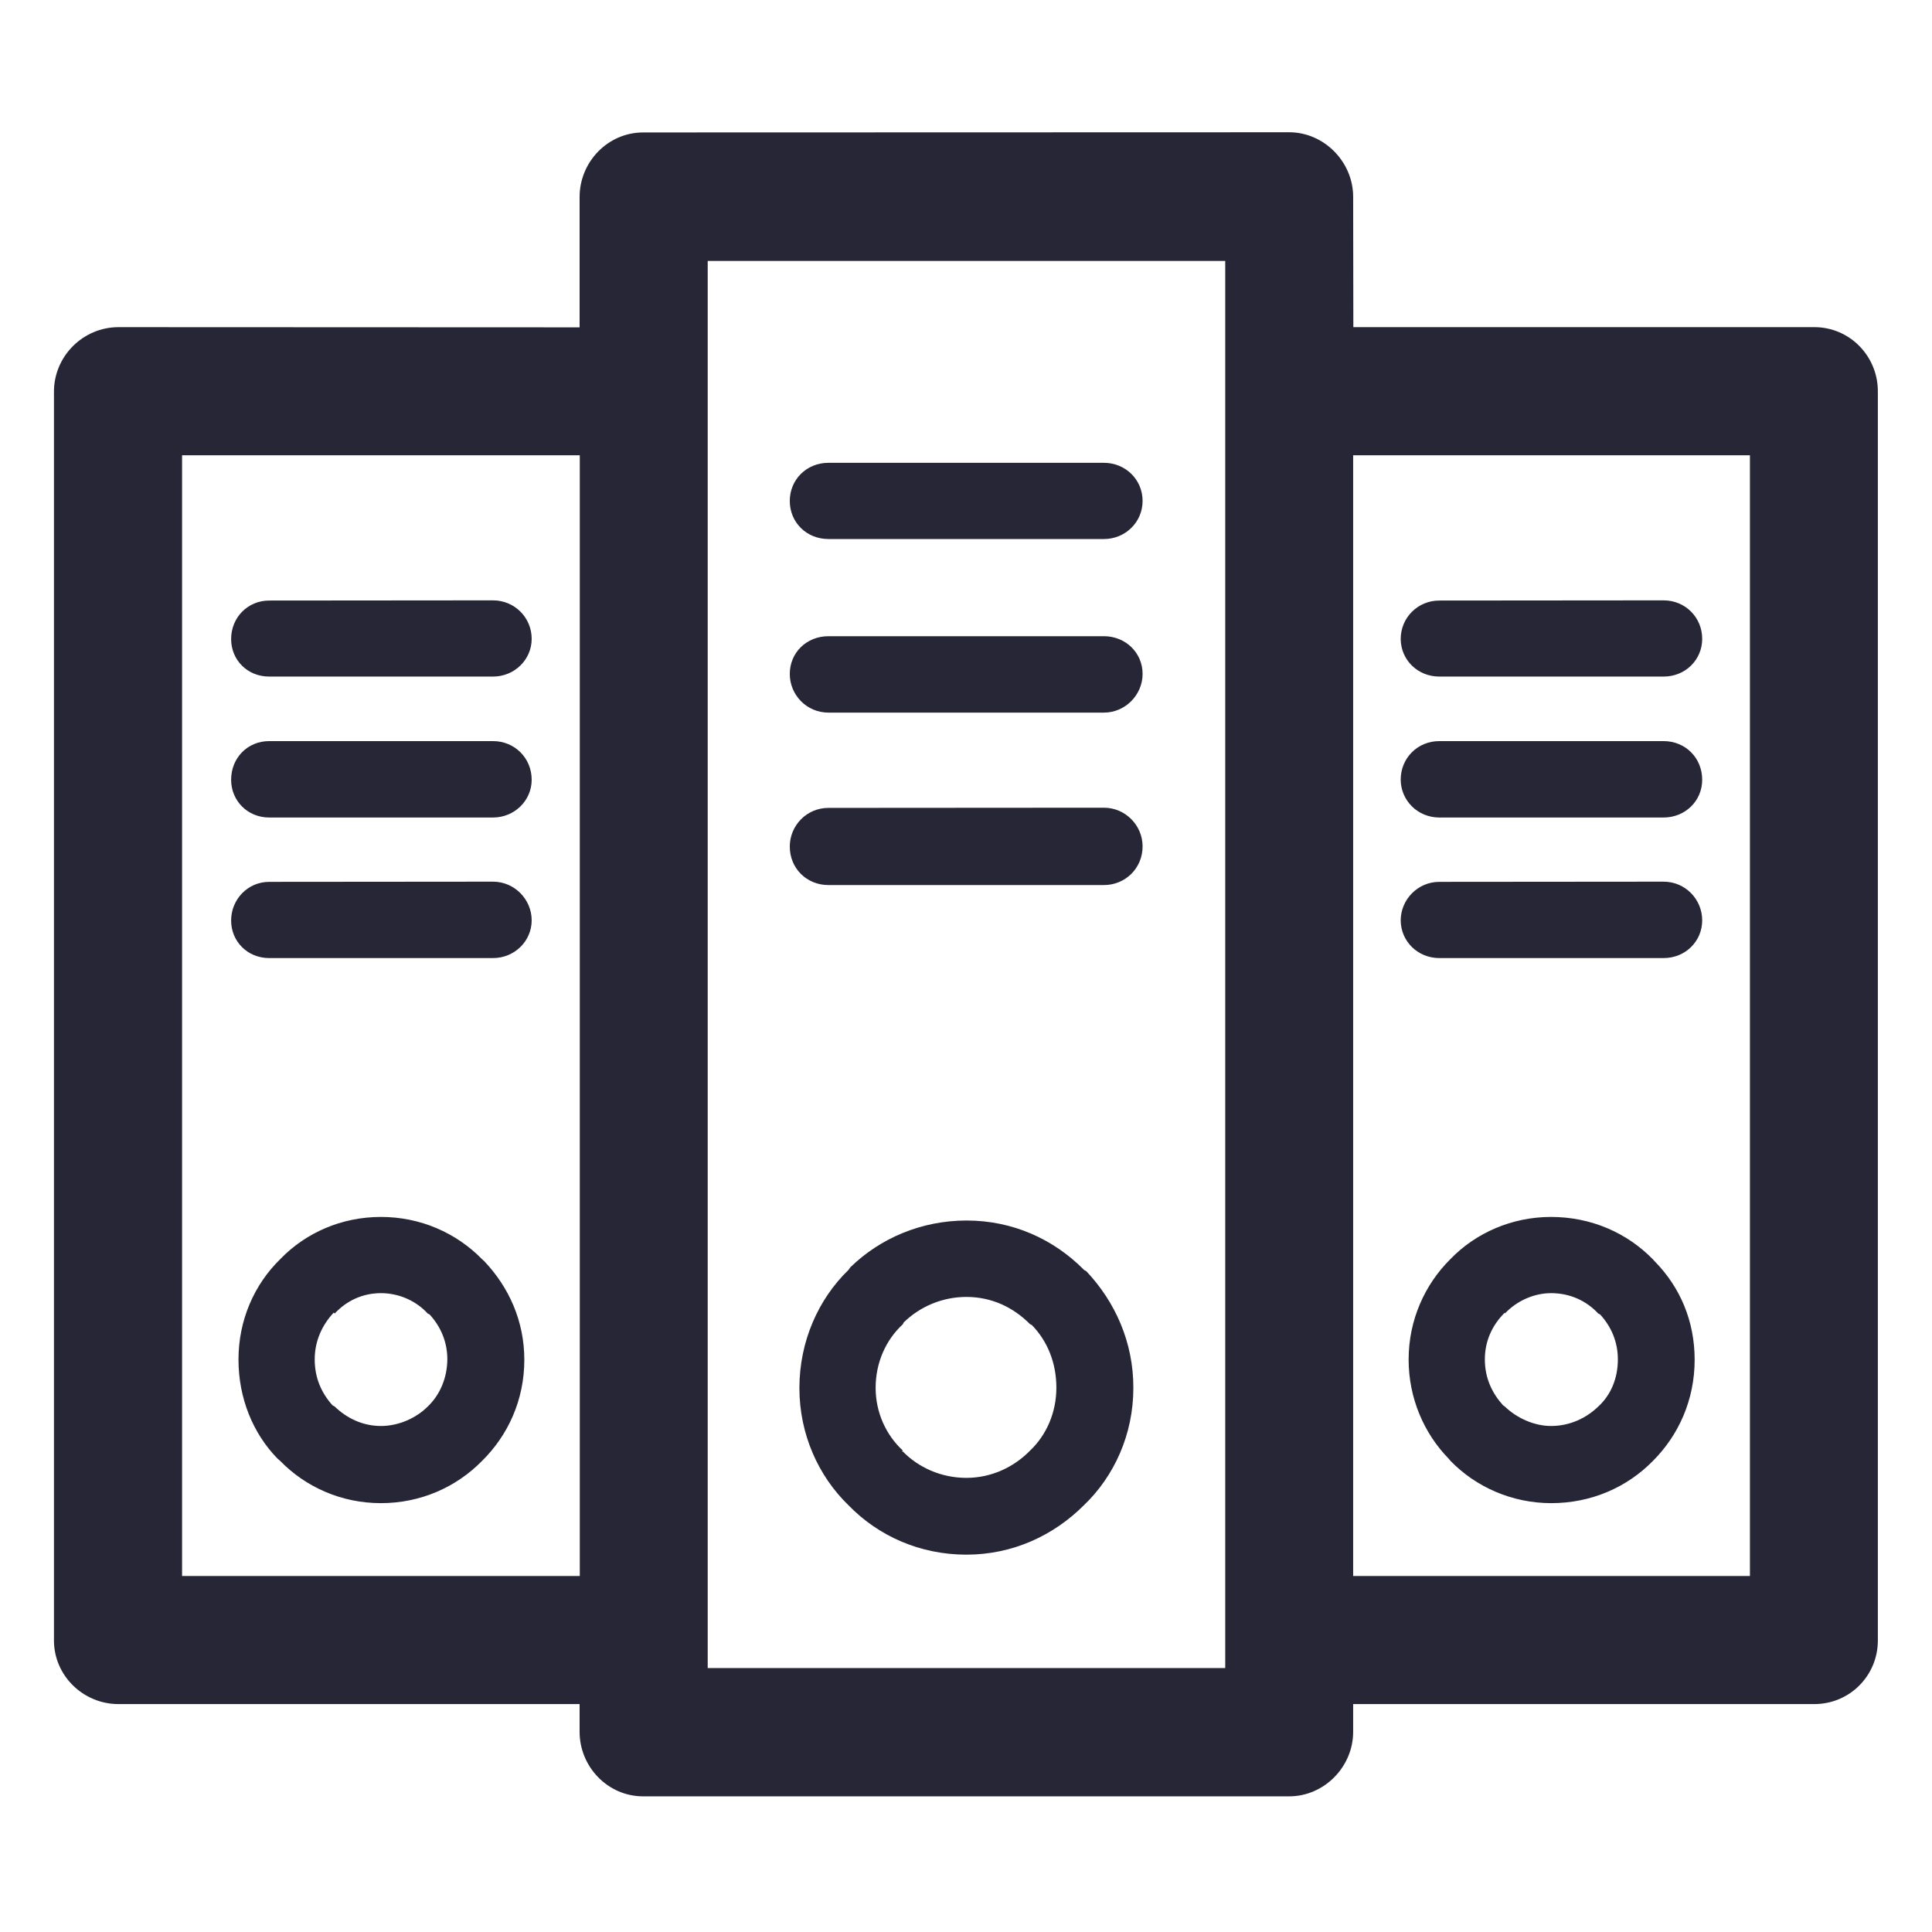 <svg xmlns="http://www.w3.org/2000/svg" viewBox="0 0 1024 1024" version="1.1"><path d="M142.7 507.8l118.6 0c11.3 0 20.5-8.9 20.5-20 0-11.1-9.1-20.5-20.5-20.5L142.7 467.4c-11.5 0-20.2 9.4-20.2 20.5C122.5 498.9 131.1 507.8 142.7 507.8L142.7 507.8zM142.7 433.3 142.7 433.3l118.6 0c11.3 0 20.5-8.9 20.5-20 0-11.6-9.1-20.5-20.5-20.5L142.7 392.8c-11.5 0-20.2 8.9-20.2 20.5C122.5 424.3 131.1 433.3 142.7 433.3L142.7 433.3zM961.7 173.4 961.7 173.4l-244.4 0L717.2 104.3c0-18.5-15.4-34.2-33.9-34.2L340.9 70.2c-18.8 0-33.7 15.7-33.7 34.2l0 69.1L62.8 173.4c-18.8 0-34.2 15.4-34.2 34.2l0 661.9c0 18.5 15.4 33.7 34.2 33.7l244.4 0 0 14.7c0 18.5 14.9 34.2 33.7 34.2l342.4 0c18.5 0 33.9-15.6 33.9-34.2l0-14.7 244.4 0c18.8 0 33.7-15.1 33.7-33.7l0-661.9C995.4 188.8 980.4 173.4 961.7 173.4L961.7 173.4zM307.3 835.3 307.3 835.3 96.5 835.3 96.5 241.3l210.8 0L307.3 835.3 307.3 835.3zM649.4 884.1 649.4 884.1 375.1 884.1 375.1 138.3l274.3 0L649.4 884.1 649.4 884.1zM927.5 835.3 927.5 835.3 717.2 835.3 717.2 241.3l210.3 0L927.5 835.3 927.5 835.3zM142.7 358.6 142.7 358.6l118.6 0c11.3 0 20.5-8.9 20.5-20 0-11.3-9.1-20.4-20.5-20.4L142.7 318.3c-11.5 0-20.2 9.1-20.2 20.4C122.5 349.8 131.1 358.6 142.7 358.6L142.7 358.6zM255.5 667.4 255.5 667.4c-13.7-14-32.7-22.4-53.6-22.4-20.9 0-39.9 8.4-53.4 22.4-13.7 13.4-22.1 32.2-22.1 53.2 0 20.5 7.7 39.2 20.7 52.5l1.4 1.2c13.5 13.9 32.5 22.4 53.4 22.4 20.9 0 39.9-8.4 53.6-22.4 13.7-13.5 22.4-32.2 22.4-53.6 0-20.5-8.2-38.5-21.2-52.2L255.5 667.4 255.5 667.4zM226.7 745.5 226.7 745.5c-6 6-15.2 10.3-24.8 10.3-9.9 0-18.3-4.3-24.5-10.3l-1.2-0.7c-5.8-6.5-9.4-14.4-9.4-24.3 0-9.6 3.8-18.1 10.1-24.8l0.5 0.5c6.2-6.7 14.7-10.8 24.5-10.8 9.6 0 18.7 4.1 24.8 10.8l1 0.5c5.8 6.3 9.4 14.4 9.4 23.8C237 730.4 233.2 739.3 226.7 745.5L226.7 745.5zM762.9 433.3 762.9 433.3l118.8 0c11.6 0 20.5-8.9 20.5-20 0-11.6-8.9-20.5-20.5-20.5L762.9 392.8c-11.5 0-20.5 8.9-20.5 20.5C742.5 424.3 751.4 433.3 762.9 433.3L762.9 433.3zM762.9 507.8 762.9 507.8l118.8 0c11.6 0 20.5-8.9 20.5-20 0-11.1-8.9-20.5-20.5-20.5L762.9 467.4c-11.5 0-20.5 9.4-20.5 20.5C742.5 498.9 751.4 507.8 762.9 507.8L762.9 507.8zM762.9 358.6 762.9 358.6l118.8 0c11.6 0 20.5-8.9 20.5-20 0-11.3-8.9-20.4-20.5-20.4L762.9 318.3c-11.5 0-20.5 9.1-20.5 20.4C742.5 349.8 751.4 358.6 762.9 358.6L762.9 358.6zM439.1 469.1 439.1 469.1l146 0c11.3 0 20.5-8.9 20.5-20.5 0-11.1-9.1-20.5-20.5-20.5L439.1 428.2c-11.6 0-20.5 9.4-20.5 20.5C418.6 460.2 427.5 469.1 439.1 469.1L439.1 469.1zM876 667.4 876 667.4c-13.7-14-32.7-22.4-53.9-22.4-20.7 0-39.9 8.4-53.4 22.4-13.5 13.4-22.1 32.2-22.1 53.2 0 20.5 8.2 39.2 21.2 52.5l1 1.2c13.5 13.9 32.7 22.4 53.4 22.4 21.2 0 40.2-8.4 53.9-22.4 13.5-13.5 22.1-32.2 22.1-53.6 0-20.5-7.7-38.5-21.2-52.2L876 667.4 876 667.4zM847.1 745.5 847.1 745.5c-6.2 6-14.9 10.3-25 10.3-9.1 0-18.3-4.3-24.5-10.3l-1-0.7c-5.8-6.5-9.6-14.4-9.6-24.3 0-9.6 3.8-18.1 10.6-24.8l0 0.5c6.3-6.7 15.4-10.8 24.5-10.8 10.1 0 18.8 4.1 25 10.8l1 0.5c5.8 6.3 9.4 14.4 9.4 23.8C857.5 730.4 853.9 739.3 847.1 745.5L847.1 745.5zM439.1 285.7 439.1 285.7l146 0c11.3 0 20.5-8.9 20.5-20.2 0-11.3-9.1-20.2-20.5-20.2L439.1 245.3c-11.6 0-20.5 8.9-20.5 20.2C418.6 276.9 427.5 285.7 439.1 285.7L439.1 285.7zM439.1 377.7 439.1 377.7l146 0c11.3 0 20.5-9.4 20.5-20.5 0-11.3-9.1-20-20.5-20L439.1 337.2c-11.6 0-20.5 8.7-20.5 20C418.6 368.3 427.5 377.7 439.1 377.7L439.1 377.7zM575.8 673.8 575.8 673.8l-1.2-0.7c-16.1-16.3-37.8-26.2-62.3-26.2-23.8 0-45.7 9.3-61.6 24.8l-1 1.4c-15.9 15.4-26 37.8-26 62.6 0 24.5 10.1 46.7 26 62.1 15.9 16.4 38 26.2 62.5 26.2 24.5 0 46.2-10.1 62.3-26.2l0 0c16.1-15.4 26.2-37.6 26.2-62.1C600.8 711.6 591.1 690 575.8 673.8L575.8 673.8zM545.9 768.9 545.9 768.9c-8.7 8.9-20.7 14.4-33.7 14.4-13.5 0-25.5-5.6-33.7-14l-0.5 0 0.5-0.5c-8.9-8.2-14.4-20.2-14.4-33.2 0-13.5 5.5-25.5 14.4-33.7l0.5-1c8.6-8.4 20.5-13.5 33.2-13.5 13.5 0 25 5.6 33.7 14.4l1 0.5c8.2 8.4 13 20 13 33.2C559.9 748.7 554.6 760.7 545.9 768.9L545.9 768.9z" fill="#272636" p-id="563"></path></svg>